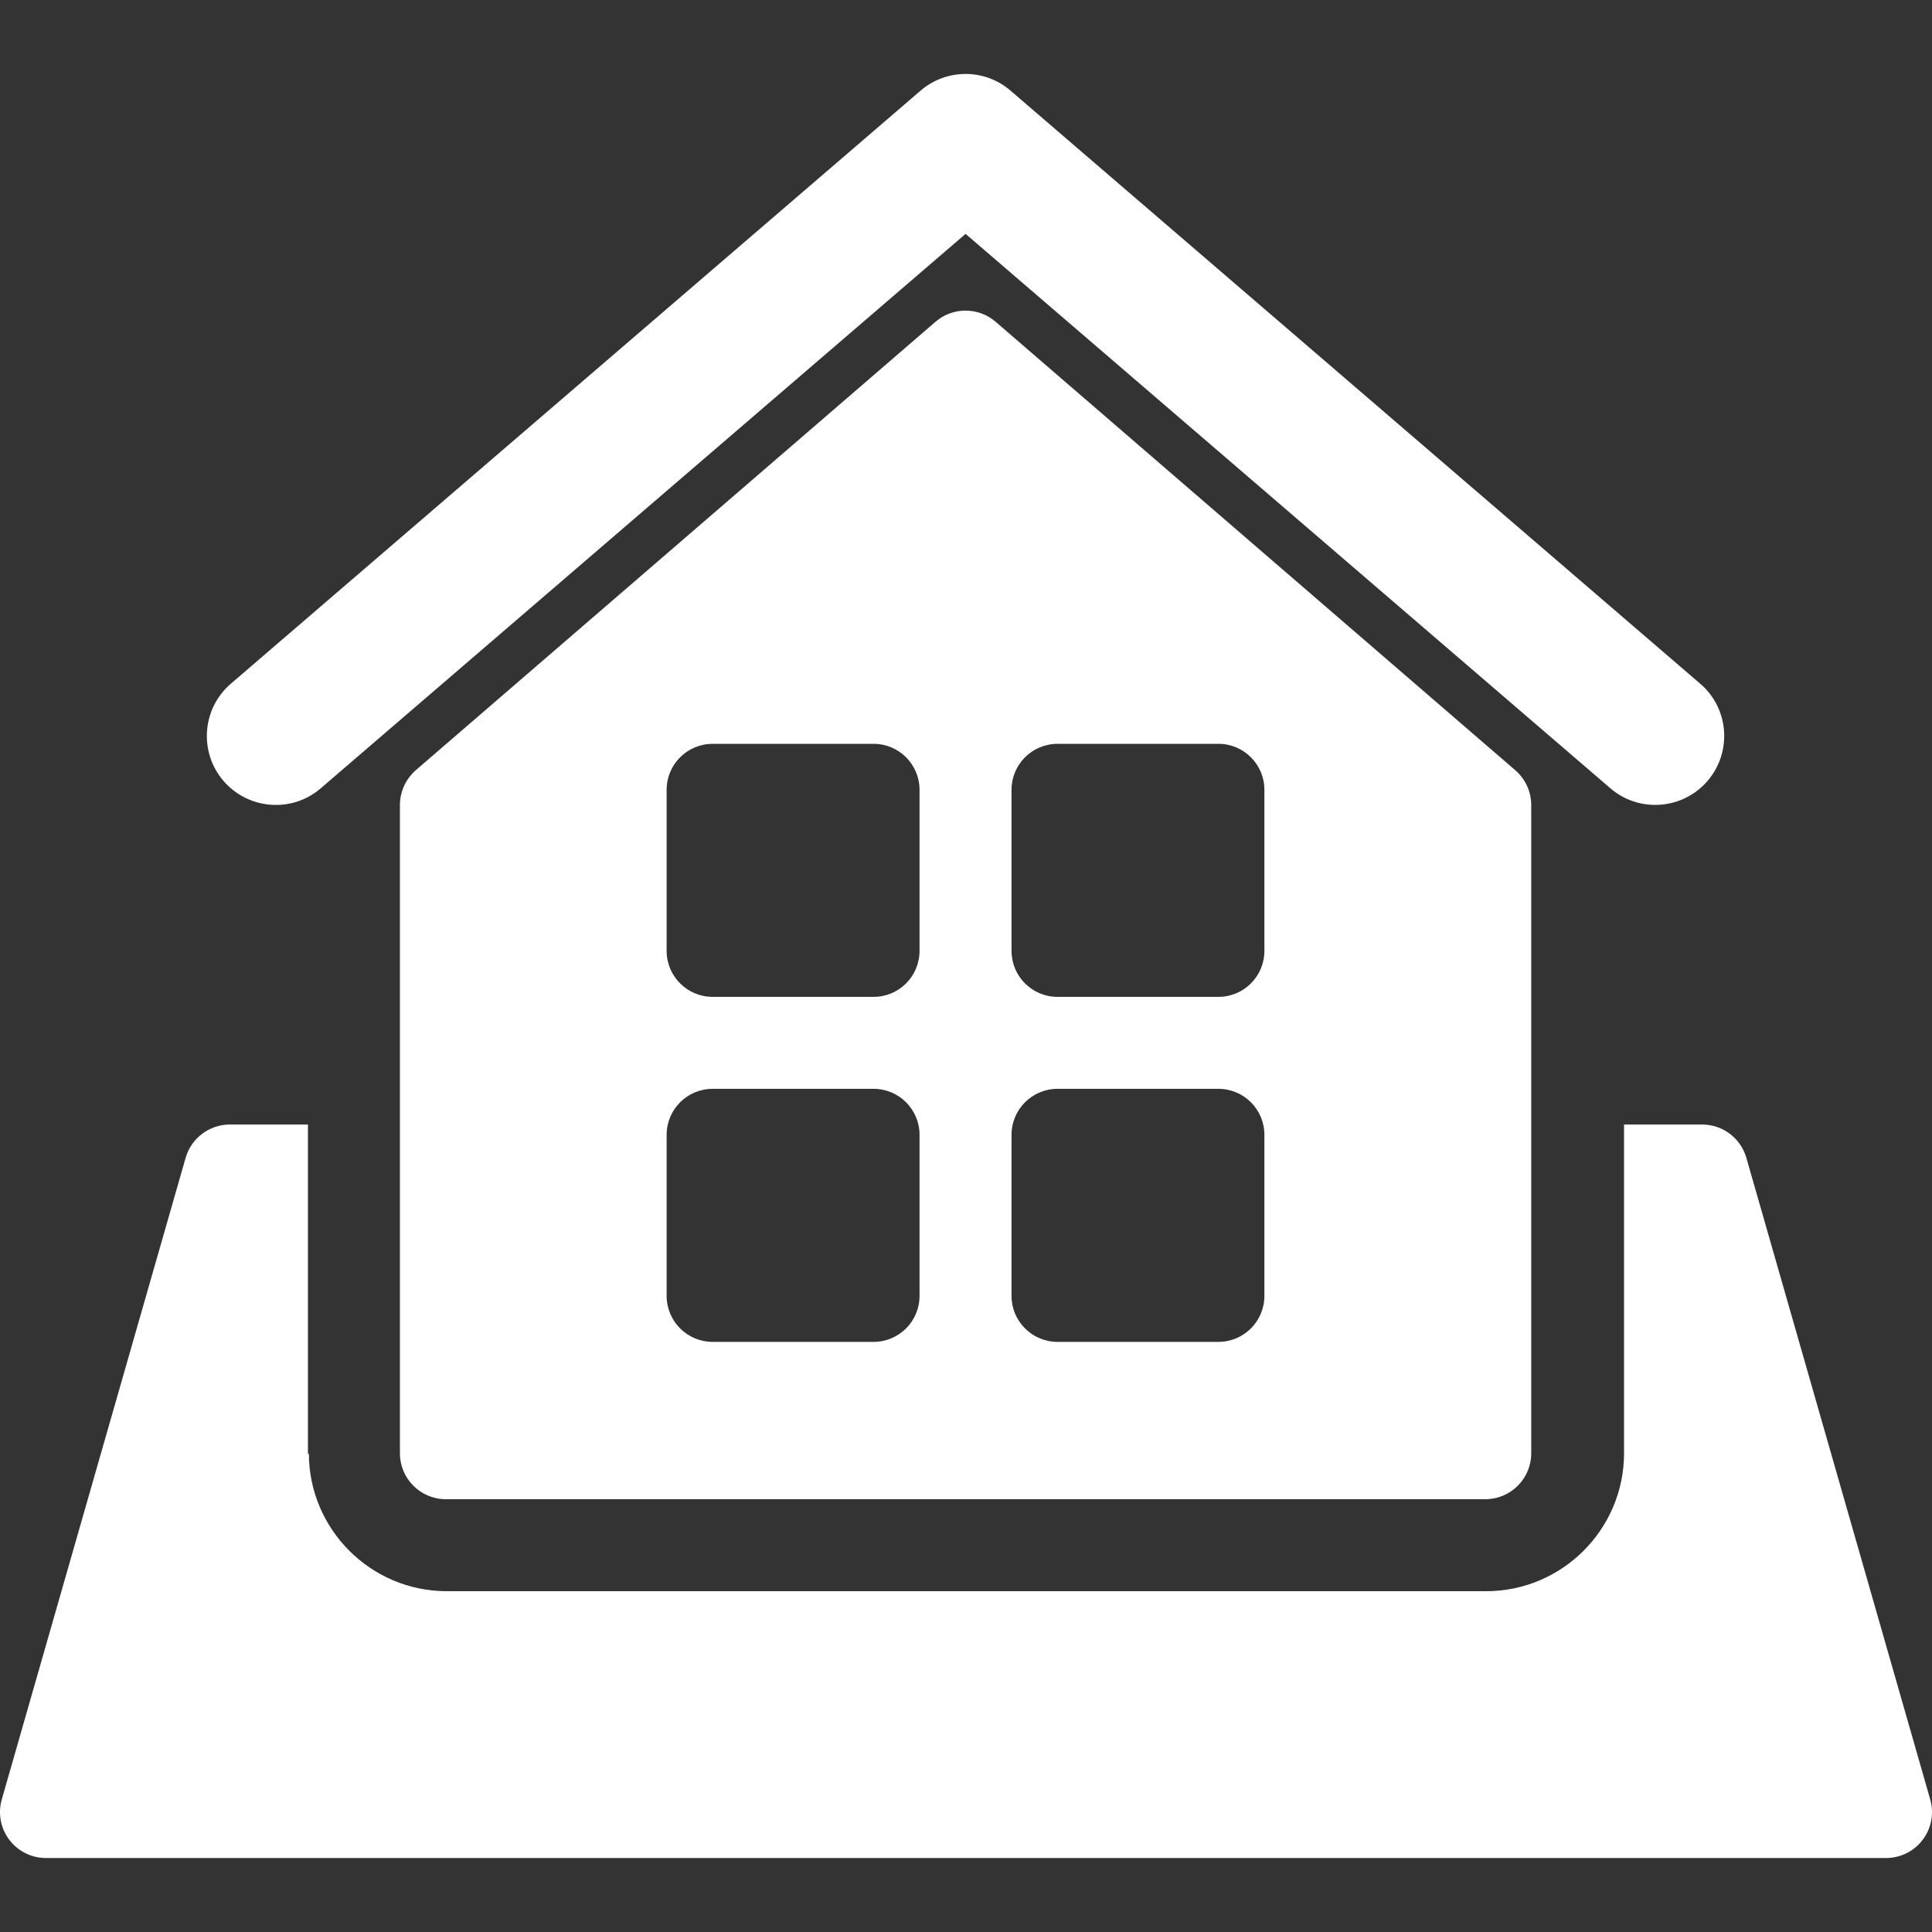 <?xml version="1.0" encoding="iso-8859-1"?>
<!-- Generator: Adobe Illustrator 18.1.1, SVG Export Plug-In . SVG Version: 6.00 Build 0)  -->
<svg xmlns="http://www.w3.org/2000/svg" xmlns:xlink="http://www.w3.org/1999/xlink" version="1.1" id="Capa_1" x="0px" y="0px" viewBox="0 0 285.001 285.001" style="enable-background:new 0 0 285.001 285.001;" xml:space="preserve" width="512px" height="512px">
<rect x="0" y="0" width="285.001" height="285.001" fill="#333333" stroke="none"/>
<g>
	<g>
		<path d="M284.736,265.439l-27.121-94.643c-0.835-2.907-3.501-4.911-6.525-4.911h-11.517v48.493    c0,11.217-9.129,20.349-20.349,20.349H65.911c-11.226,0-20.349-9.132-20.349-20.349c0,0-0.099,0.139-0.117,0.167    c0-0.056-0.019-0.108-0.019-0.167v-48.493H33.91c-3.024,0-5.69,2.004-6.525,4.911L0.264,265.439    c-0.587,2.047-0.186,4.246,1.102,5.95c1.273,1.701,3.29,2.7,5.411,2.7c0.025,0.003,271.446,0,271.446,0    c2.122,0,4.139-0.999,5.412-2.7C284.922,269.685,285.323,267.486,284.736,265.439z" fill="#FFFFFF"/>
		<path d="M47.325,116.279l95.113-81.778l95.112,81.778c1.917,1.648,4.273,2.458,6.611,2.458c2.87,0,5.715-1.2,7.726-3.538    c3.661-4.264,3.191-10.688-1.083-14.346L149.068,13.371c-3.804-3.281-9.457-3.281-13.267,0L34.059,100.854    c-4.262,3.658-4.75,10.082-1.088,14.346C36.65,119.461,43.083,119.947,47.325,116.279z" fill="#FFFFFF"/>
		<path d="M138.004,47.465l-76.663,66.146c-1.484,1.299-2.345,3.17-2.345,5.14v95.629c0,3.748,3.037,6.779,6.779,6.779h153.313    c3.754,0,6.791-3.031,6.791-6.779v-95.629c0-1.97-0.86-3.841-2.363-5.14l-76.65-66.146    C144.324,45.272,140.546,45.272,138.004,47.465z M135.647,191.164c0,3.745-3.037,6.785-6.779,6.785h-23.737    c-3.755,0-6.792-3.04-6.792-6.785v-23.762c0-3.745,3.037-6.782,6.792-6.782h23.737c3.742,0,6.779,3.037,6.779,6.782V191.164z     M135.647,140.27c0,3.748-3.037,6.785-6.779,6.785h-23.737c-3.755,0-6.792-3.037-6.792-6.785v-23.759    c0-3.748,3.037-6.785,6.792-6.785h23.737c3.742,0,6.779,3.037,6.779,6.785V140.27z M149.217,116.511    c0-3.748,3.03-6.785,6.791-6.785h23.732c3.741,0,6.778,3.037,6.778,6.785v23.759c0,3.748-3.037,6.785-6.778,6.785h-23.732    c-3.761,0-6.791-3.037-6.791-6.785V116.511z M149.217,167.401c0-3.745,3.03-6.782,6.791-6.782h23.732    c3.741,0,6.778,3.037,6.778,6.782v23.762c0,3.745-3.037,6.785-6.778,6.785h-23.732c-3.761,0-6.791-3.04-6.791-6.785V167.401z" fill="#FFFFFF"/>
	</g>
</g>
<g>
</g>
<g>
</g>
<g>
</g>
<g>
</g>
<g>
</g>
<g>
</g>
<g>
</g>
<g>
</g>
<g>
</g>
<g>
</g>
<g>
</g>
<g>
</g>
<g>
</g>
<g>
</g>
<g>
</g>
</svg>
